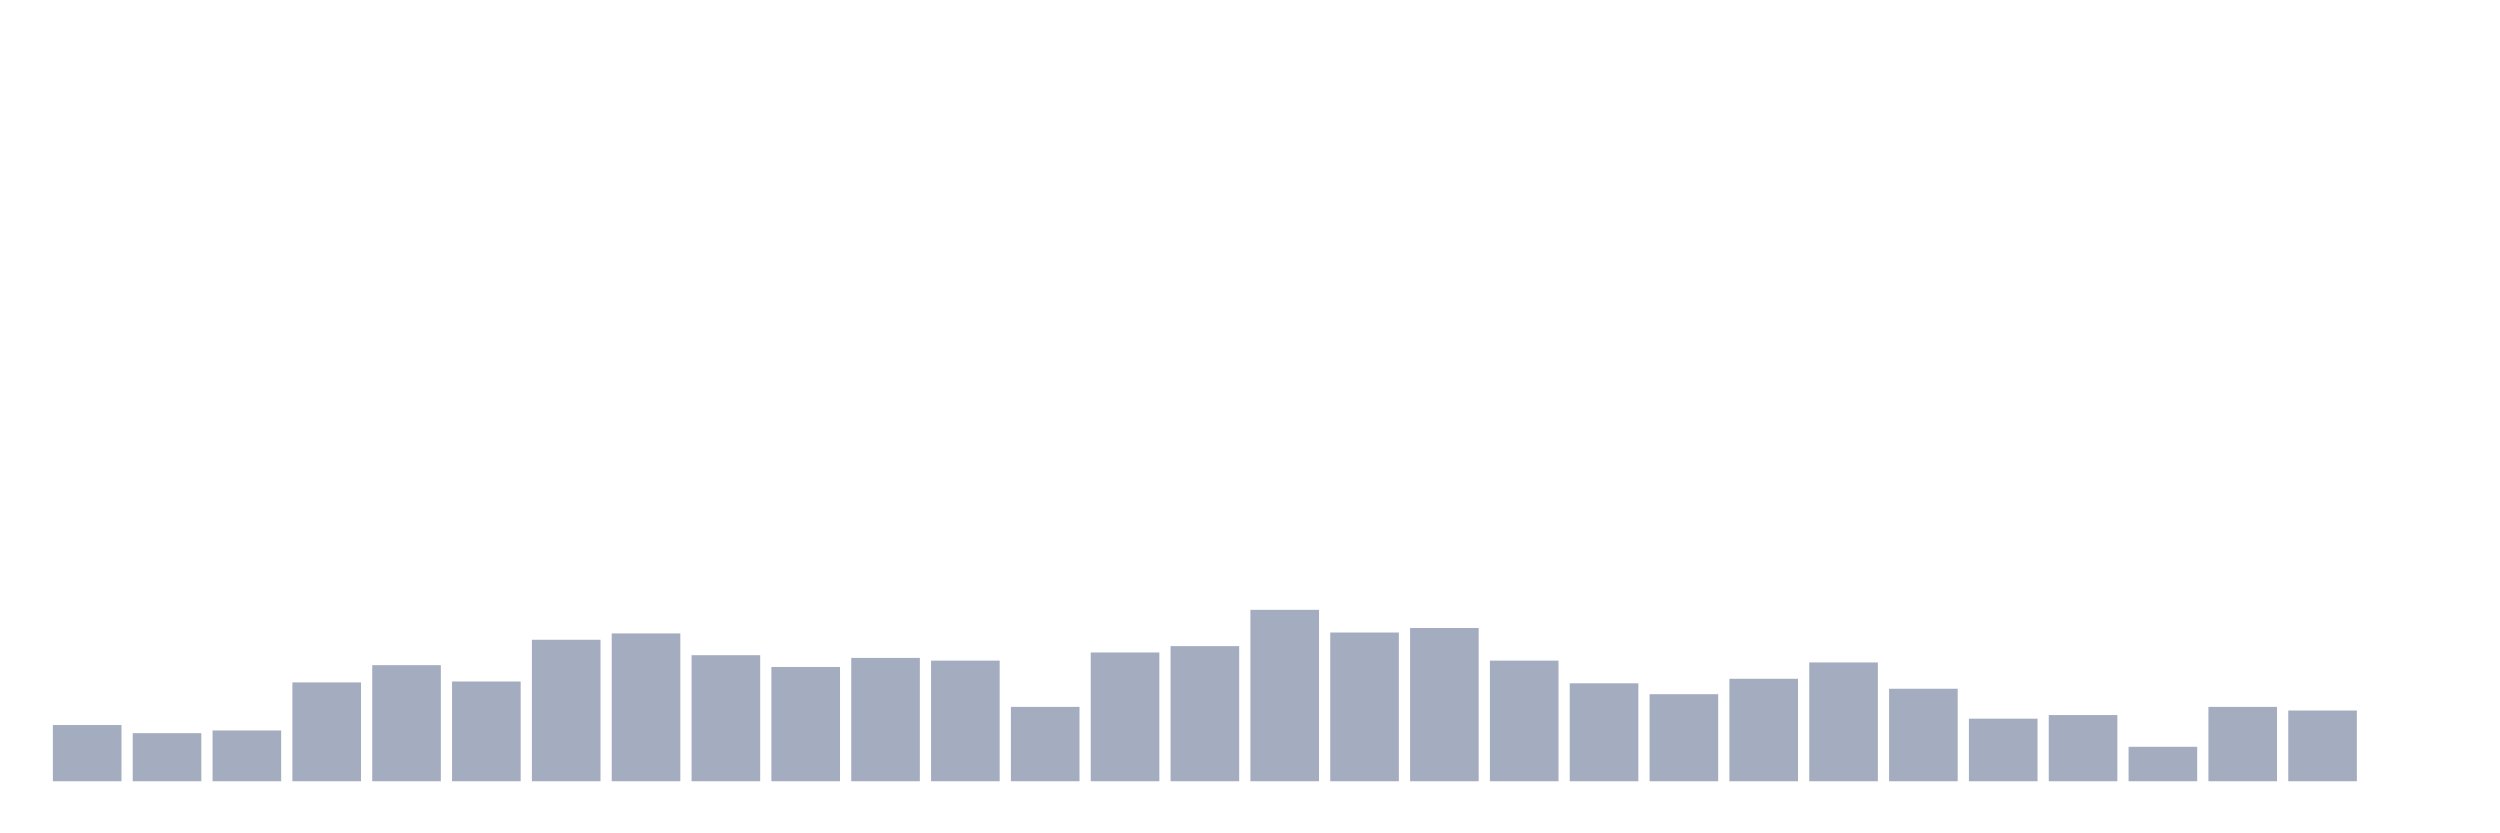 <svg xmlns="http://www.w3.org/2000/svg" viewBox="0 0 480 160"><g transform="translate(10,10)"><rect class="bar" x="0.153" width="13.175" y="129.204" height="10.796" fill="rgb(164,173,192)"></rect><rect class="bar" x="15.482" width="13.175" y="130.771" height="9.229" fill="rgb(164,173,192)"></rect><rect class="bar" x="30.81" width="13.175" y="130.249" height="9.751" fill="rgb(164,173,192)"></rect><rect class="bar" x="46.138" width="13.175" y="121.02" height="18.98" fill="rgb(164,173,192)"></rect><rect class="bar" x="61.466" width="13.175" y="117.711" height="22.289" fill="rgb(164,173,192)"></rect><rect class="bar" x="76.794" width="13.175" y="120.846" height="19.154" fill="rgb(164,173,192)"></rect><rect class="bar" x="92.123" width="13.175" y="112.836" height="27.164" fill="rgb(164,173,192)"></rect><rect class="bar" x="107.451" width="13.175" y="111.617" height="28.383" fill="rgb(164,173,192)"></rect><rect class="bar" x="122.779" width="13.175" y="115.796" height="24.204" fill="rgb(164,173,192)"></rect><rect class="bar" x="138.107" width="13.175" y="118.06" height="21.94" fill="rgb(164,173,192)"></rect><rect class="bar" x="153.436" width="13.175" y="116.318" height="23.682" fill="rgb(164,173,192)"></rect><rect class="bar" x="168.764" width="13.175" y="116.841" height="23.159" fill="rgb(164,173,192)"></rect><rect class="bar" x="184.092" width="13.175" y="125.721" height="14.279" fill="rgb(164,173,192)"></rect><rect class="bar" x="199.42" width="13.175" y="115.274" height="24.726" fill="rgb(164,173,192)"></rect><rect class="bar" x="214.748" width="13.175" y="114.055" height="25.945" fill="rgb(164,173,192)"></rect><rect class="bar" x="230.077" width="13.175" y="107.09" height="32.91" fill="rgb(164,173,192)"></rect><rect class="bar" x="245.405" width="13.175" y="111.443" height="28.557" fill="rgb(164,173,192)"></rect><rect class="bar" x="260.733" width="13.175" y="110.572" height="29.428" fill="rgb(164,173,192)"></rect><rect class="bar" x="276.061" width="13.175" y="116.841" height="23.159" fill="rgb(164,173,192)"></rect><rect class="bar" x="291.39" width="13.175" y="121.194" height="18.806" fill="rgb(164,173,192)"></rect><rect class="bar" x="306.718" width="13.175" y="123.284" height="16.716" fill="rgb(164,173,192)"></rect><rect class="bar" x="322.046" width="13.175" y="120.323" height="19.677" fill="rgb(164,173,192)"></rect><rect class="bar" x="337.374" width="13.175" y="117.189" height="22.811" fill="rgb(164,173,192)"></rect><rect class="bar" x="352.702" width="13.175" y="122.239" height="17.761" fill="rgb(164,173,192)"></rect><rect class="bar" x="368.031" width="13.175" y="127.985" height="12.015" fill="rgb(164,173,192)"></rect><rect class="bar" x="383.359" width="13.175" y="127.289" height="12.711" fill="rgb(164,173,192)"></rect><rect class="bar" x="398.687" width="13.175" y="133.383" height="6.617" fill="rgb(164,173,192)"></rect><rect class="bar" x="414.015" width="13.175" y="125.721" height="14.279" fill="rgb(164,173,192)"></rect><rect class="bar" x="429.344" width="13.175" y="126.418" height="13.582" fill="rgb(164,173,192)"></rect><rect class="bar" x="444.672" width="13.175" y="140" height="0" fill="rgb(164,173,192)"></rect></g></svg>